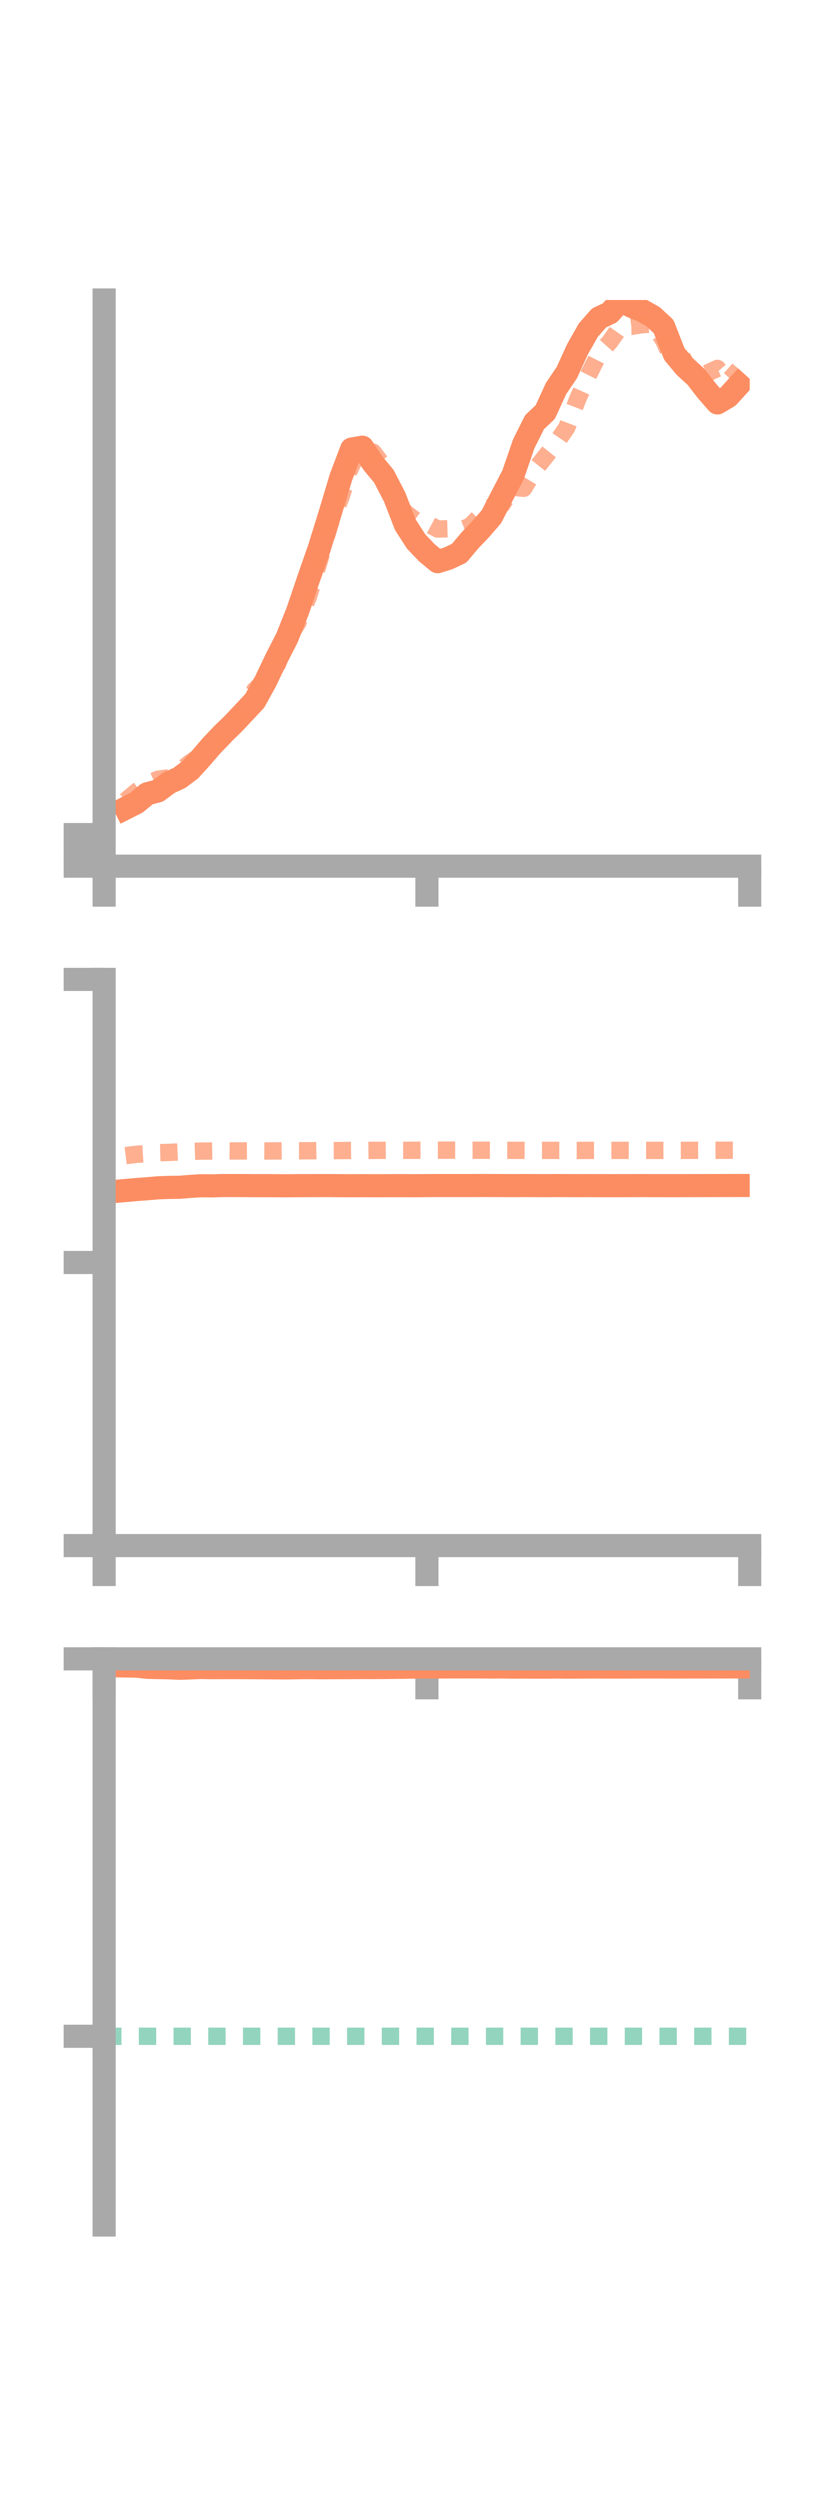 <?xml version="1.0" encoding="utf-8" standalone="no"?>
<!DOCTYPE svg PUBLIC "-//W3C//DTD SVG 1.1//EN"
  "http://www.w3.org/Graphics/SVG/1.1/DTD/svg11.dtd">
<!-- Created with matplotlib (https://matplotlib.org/) -->
<svg height="216pt" version="1.1" viewBox="0 0 72 216" width="72pt" xmlns="http://www.w3.org/2000/svg" xmlns:xlink="http://www.w3.org/1999/xlink">
 <defs>
  <style type="text/css">*{stroke-linecap:butt;stroke-linejoin:round;}</style>
 </defs>
 <g id="figure_1">
  <g id="patch_1">
   <path d="M 0 216 
L 72 216 
L 72 0 
L 0 0 
z
" style="fill:none;"/>
  </g>
  <g id="axes_1">
   <g id="patch_2">
    <path d="M 9 74.838 
L 64.8 74.838 
L 64.8 25.92 
L 9 25.92 
z
" style="fill:none;"/>
   </g>
   <g id="matplotlib.axis_1">
    <g id="xtick_1">
     <g id="line2d_1">
      <defs>
       <path d="M 0 0 
L 0 3.5 
" id="m65214dd77c" style="stroke:#a9a9a9;stroke-width:2;"/>
      </defs>
      <g>
       <use style="fill:#a9a9a9;stroke:#a9a9a9;stroke-width:2;" x="9" xlink:href="#m65214dd77c" y="74.838"/>
      </g>
     </g>
    </g>
    <g id="xtick_2">
     <g id="line2d_2">
      <g>
       <use style="fill:#a9a9a9;stroke:#a9a9a9;stroke-width:2;" x="36.9" xlink:href="#m65214dd77c" y="74.838"/>
      </g>
     </g>
    </g>
    <g id="xtick_3">
     <g id="line2d_3">
      <g>
       <use style="fill:#a9a9a9;stroke:#a9a9a9;stroke-width:2;" x="64.8" xlink:href="#m65214dd77c" y="74.838"/>
      </g>
     </g>
    </g>
   </g>
   <g id="matplotlib.axis_2">
    <g id="ytick_1">
     <g id="line2d_4">
      <defs>
       <path d="M 0 0 
L -3.5 0 
" id="mcfee154757" style="stroke:#a9a9a9;stroke-width:2;"/>
      </defs>
      <g>
       <use style="fill:#a9a9a9;stroke:#a9a9a9;stroke-width:2;" x="9" xlink:href="#mcfee154757" y="74.838"/>
      </g>
     </g>
    </g>
    <g id="ytick_2">
     <g id="line2d_5">
      <g>
       <use style="fill:#a9a9a9;stroke:#a9a9a9;stroke-width:2;" x="9" xlink:href="#mcfee154757" y="73.474"/>
      </g>
     </g>
    </g>
    <g id="ytick_3">
     <g id="line2d_6">
      <g>
       <use style="fill:#a9a9a9;stroke:#a9a9a9;stroke-width:2;" x="9" xlink:href="#mcfee154757" y="72.109"/>
      </g>
     </g>
    </g>
   </g>
   <g id="line2d_7">
    <path clip-path="url(#p5699deb3d5)" d="M 10.86 69.826 
L 11.79 69.356 
L 12.72 68.583 
L 13.65 68.335 
L 14.58 67.642 
L 15.51 67.212 
L 16.44 66.516 
L 17.37 65.495 
L 18.3 64.41 
L 19.23 63.434 
L 20.16 62.533 
L 21.09 61.544 
L 22.02 60.552 
L 22.95 58.87 
L 23.88 56.919 
L 24.81 55.105 
L 25.74 52.767 
L 26.67 50.018 
L 27.6 47.359 
L 28.53 44.362 
L 29.46 41.265 
L 30.39 38.801 
L 31.32 38.637 
L 32.25 40.032 
L 33.18 41.152 
L 34.11 42.947 
L 35.04 45.347 
L 35.97 46.786 
L 36.9 47.763 
L 37.83 48.53 
L 38.76 48.237 
L 39.69 47.796 
L 40.62 46.689 
L 41.55 45.718 
L 42.48 44.637 
L 43.41 42.826 
L 44.34 41.042 
L 45.27 38.345 
L 46.2 36.483 
L 47.13 35.602 
L 48.06 33.57 
L 48.99 32.2 
L 49.92 30.168 
L 50.85 28.527 
L 51.78 27.47 
L 52.71 27.031 
L 53.64 25.988 
L 54.57 26.458 
L 55.5 26.829 
L 56.43 27.353 
L 57.36 28.209 
L 58.29 30.591 
L 59.22 31.703 
L 60.15 32.549 
L 61.08 33.747 
L 62.01 34.814 
L 62.94 34.261 
L 63.87 33.239 
" style="fill:none;stroke:#fc8d62;stroke-linecap:square;stroke-width:2;"/>
   </g>
   <g id="line2d_8">
    <path clip-path="url(#p5699deb3d5)" d="M 10.86 69.192 
L 11.79 68.402 
L 12.72 67.735 
L 13.65 67.33 
L 14.58 67.204 
L 15.51 66.646 
L 16.44 65.89 
L 17.37 65.299 
L 18.3 64.771 
L 19.23 63.827 
L 20.16 62.817 
L 21.09 61.459 
L 22.02 59.627 
L 22.95 58.723 
L 23.88 57.643 
L 24.81 55.279 
L 25.74 53.807 
L 26.67 51.526 
L 27.6 48.478 
L 28.53 45.24 
L 29.46 42.988 
L 30.39 40.078 
L 31.32 40.534 
L 32.25 39.066 
L 33.18 40.296 
L 34.11 43.162 
L 35.04 44.302 
L 35.97 44.998 
L 36.9 45.214 
L 37.83 45.709 
L 38.76 45.684 
L 39.69 45.838 
L 40.62 45.471 
L 41.55 44.54 
L 42.48 43.799 
L 43.41 43.571 
L 44.34 42.107 
L 45.27 42.187 
L 46.2 40.629 
L 47.13 39.456 
L 48.06 38.293 
L 48.99 36.944 
L 49.92 34.506 
L 50.85 32.43 
L 51.78 30.574 
L 52.71 29.529 
L 53.64 28.211 
L 54.57 28.197 
L 55.5 28.052 
L 56.43 27.992 
L 57.36 29.396 
L 58.29 31.469 
L 59.22 31.442 
L 60.15 31.087 
L 61.08 32.261 
L 62.01 31.832 
L 62.94 32.945 
L 63.87 31.91 
" style="fill:none;stroke:#fc8d62;stroke-dasharray:1.5,1.5;stroke-dashoffset:0;stroke-opacity:0.7;stroke-width:1.5;"/>
   </g>
   <g id="patch_3">
    <path d="M 9 74.838 
L 9 25.92 
" style="fill:none;stroke:#a9a9a9;stroke-linecap:square;stroke-linejoin:miter;stroke-width:2;"/>
   </g>
   <g id="patch_4">
    <path d="M 64.8 74.838 
L 64.8 25.92 
" style="fill:none;"/>
   </g>
   <g id="patch_5">
    <path d="M 9 74.838 
L 64.8 74.838 
" style="fill:none;stroke:#a9a9a9;stroke-linecap:square;stroke-linejoin:miter;stroke-width:2;"/>
   </g>
   <g id="patch_6">
    <path d="M 9 25.92 
L 64.8 25.92 
" style="fill:none;"/>
   </g>
  </g>
  <g id="axes_2">
   <g id="patch_7">
    <path d="M 9 133.539 
L 64.8 133.539 
L 64.8 84.621 
L 9 84.621 
z
" style="fill:none;"/>
   </g>
   <g id="matplotlib.axis_3">
    <g id="xtick_4">
     <g id="line2d_9">
      <g>
       <use style="fill:#a9a9a9;stroke:#a9a9a9;stroke-width:2;" x="9" xlink:href="#m65214dd77c" y="133.539"/>
      </g>
     </g>
    </g>
    <g id="xtick_5">
     <g id="line2d_10">
      <g>
       <use style="fill:#a9a9a9;stroke:#a9a9a9;stroke-width:2;" x="36.9" xlink:href="#m65214dd77c" y="133.539"/>
      </g>
     </g>
    </g>
    <g id="xtick_6">
     <g id="line2d_11">
      <g>
       <use style="fill:#a9a9a9;stroke:#a9a9a9;stroke-width:2;" x="64.8" xlink:href="#m65214dd77c" y="133.539"/>
      </g>
     </g>
    </g>
   </g>
   <g id="matplotlib.axis_4">
    <g id="ytick_4">
     <g id="line2d_12">
      <g>
       <use style="fill:#a9a9a9;stroke:#a9a9a9;stroke-width:2;" x="9" xlink:href="#mcfee154757" y="133.539"/>
      </g>
     </g>
    </g>
    <g id="ytick_5">
     <g id="line2d_13">
      <g>
       <use style="fill:#a9a9a9;stroke:#a9a9a9;stroke-width:2;" x="9" xlink:href="#mcfee154757" y="109.08"/>
      </g>
     </g>
    </g>
    <g id="ytick_6">
     <g id="line2d_14">
      <g>
       <use style="fill:#a9a9a9;stroke:#a9a9a9;stroke-width:2;" x="9" xlink:href="#mcfee154757" y="84.621"/>
      </g>
     </g>
    </g>
   </g>
   <g id="line2d_15">
    <path clip-path="url(#p435bb5000f)" d="M 10.86 102.859 
L 11.79 102.776 
L 12.72 102.708 
L 13.65 102.628 
L 14.58 102.593 
L 15.51 102.582 
L 16.44 102.506 
L 17.37 102.448 
L 18.3 102.46 
L 19.23 102.432 
L 20.16 102.435 
L 21.09 102.434 
L 22.02 102.443 
L 22.95 102.44 
L 23.88 102.446 
L 24.81 102.451 
L 25.74 102.441 
L 26.67 102.439 
L 27.6 102.437 
L 28.53 102.436 
L 29.46 102.444 
L 30.39 102.446 
L 31.32 102.443 
L 32.25 102.446 
L 33.18 102.445 
L 34.11 102.442 
L 35.04 102.441 
L 35.97 102.446 
L 36.9 102.437 
L 37.83 102.433 
L 38.76 102.433 
L 39.69 102.433 
L 40.62 102.433 
L 41.55 102.428 
L 42.48 102.43 
L 43.41 102.435 
L 44.34 102.438 
L 45.27 102.434 
L 46.2 102.436 
L 47.13 102.441 
L 48.06 102.434 
L 48.99 102.437 
L 49.92 102.441 
L 50.85 102.438 
L 51.78 102.441 
L 52.71 102.443 
L 53.64 102.441 
L 54.57 102.44 
L 55.5 102.435 
L 56.43 102.441 
L 57.36 102.44 
L 58.29 102.442 
L 59.22 102.439 
L 60.15 102.438 
L 61.08 102.435 
L 62.01 102.434 
L 62.94 102.43 
L 63.87 102.428 
" style="fill:none;stroke:#fc8d62;stroke-linecap:square;stroke-width:2;"/>
   </g>
   <g id="line2d_16">
    <path clip-path="url(#p435bb5000f)" d="M 10.86 99.848 
L 11.79 99.732 
L 12.72 99.675 
L 13.65 99.595 
L 14.58 99.569 
L 15.51 99.529 
L 16.44 99.488 
L 17.37 99.457 
L 18.3 99.45 
L 19.23 99.433 
L 20.16 99.442 
L 21.09 99.439 
L 22.02 99.435 
L 22.95 99.443 
L 23.88 99.439 
L 24.81 99.431 
L 25.74 99.425 
L 26.67 99.427 
L 27.6 99.414 
L 28.53 99.412 
L 29.46 99.408 
L 30.39 99.4 
L 31.32 99.402 
L 32.25 99.391 
L 33.18 99.39 
L 34.11 99.386 
L 35.04 99.386 
L 35.97 99.384 
L 36.9 99.38 
L 37.83 99.377 
L 38.76 99.375 
L 39.69 99.375 
L 40.62 99.38 
L 41.55 99.38 
L 42.48 99.38 
L 43.41 99.385 
L 44.34 99.388 
L 45.27 99.392 
L 46.2 99.395 
L 47.13 99.393 
L 48.06 99.393 
L 48.99 99.394 
L 49.92 99.397 
L 50.85 99.395 
L 51.78 99.393 
L 52.71 99.393 
L 53.64 99.393 
L 54.57 99.395 
L 55.5 99.396 
L 56.43 99.394 
L 57.36 99.393 
L 58.29 99.392 
L 59.22 99.389 
L 60.15 99.387 
L 61.08 99.386 
L 62.01 99.384 
L 62.94 99.382 
L 63.87 99.382 
" style="fill:none;stroke:#fc8d62;stroke-dasharray:1.5,1.5;stroke-dashoffset:0;stroke-opacity:0.7;stroke-width:1.5;"/>
   </g>
   <g id="patch_8">
    <path d="M 9 133.539 
L 9 84.621 
" style="fill:none;stroke:#a9a9a9;stroke-linecap:square;stroke-linejoin:miter;stroke-width:2;"/>
   </g>
   <g id="patch_9">
    <path d="M 64.8 133.539 
L 64.8 84.621 
" style="fill:none;"/>
   </g>
   <g id="patch_10">
    <path d="M 9 133.539 
L 64.8 133.539 
" style="fill:none;stroke:#a9a9a9;stroke-linecap:square;stroke-linejoin:miter;stroke-width:2;"/>
   </g>
   <g id="patch_11">
    <path d="M 9 84.621 
L 64.8 84.621 
" style="fill:none;"/>
   </g>
  </g>
  <g id="axes_3">
   <g id="patch_12">
    <path d="M 9 192.24 
L 64.8 192.24 
L 64.8 143.322 
L 9 143.322 
z
" style="fill:none;"/>
   </g>
   <g id="matplotlib.axis_5">
    <g id="xtick_7">
     <g id="line2d_17">
      <g>
       <use style="fill:#a9a9a9;stroke:#a9a9a9;stroke-width:2;" x="9" xlink:href="#m65214dd77c" y="143.324"/>
      </g>
     </g>
    </g>
    <g id="xtick_8">
     <g id="line2d_18">
      <g>
       <use style="fill:#a9a9a9;stroke:#a9a9a9;stroke-width:2;" x="36.9" xlink:href="#m65214dd77c" y="143.324"/>
      </g>
     </g>
    </g>
    <g id="xtick_9">
     <g id="line2d_19">
      <g>
       <use style="fill:#a9a9a9;stroke:#a9a9a9;stroke-width:2;" x="64.8" xlink:href="#m65214dd77c" y="143.324"/>
      </g>
     </g>
    </g>
   </g>
   <g id="matplotlib.axis_6">
    <g id="ytick_7">
     <g id="line2d_20">
      <g>
       <use style="fill:#a9a9a9;stroke:#a9a9a9;stroke-width:2;" x="9" xlink:href="#mcfee154757" y="143.324"/>
      </g>
     </g>
    </g>
    <g id="ytick_8">
     <g id="line2d_21">
      <g>
       <use style="fill:#a9a9a9;stroke:#a9a9a9;stroke-width:2;" x="9" xlink:href="#mcfee154757" y="175.935"/>
      </g>
     </g>
    </g>
   </g>
   <g id="line2d_22">
    <path clip-path="url(#p209d00e3a2)" d="M 10.86 143.937 
L 11.79 143.951 
L 12.72 144.056 
L 13.65 144.079 
L 14.58 144.097 
L 15.51 144.138 
L 16.44 144.109 
L 17.37 144.07 
L 18.3 144.087 
L 19.23 144.082 
L 20.16 144.081 
L 21.09 144.085 
L 22.02 144.088 
L 22.95 144.095 
L 23.88 144.103 
L 24.81 144.108 
L 25.74 144.091 
L 26.67 144.082 
L 27.6 144.091 
L 28.53 144.09 
L 29.46 144.085 
L 30.39 144.082 
L 31.32 144.074 
L 32.25 144.078 
L 33.18 144.07 
L 34.11 144.06 
L 35.04 144.049 
L 35.97 144.033 
L 36.9 144.032 
L 37.83 144.029 
L 38.76 144.022 
L 39.69 144.022 
L 40.62 144.019 
L 41.55 144.022 
L 42.48 144.031 
L 43.41 144.025 
L 44.34 144.038 
L 45.27 144.035 
L 46.2 144.04 
L 47.13 144.041 
L 48.06 144.029 
L 48.99 144.039 
L 49.92 144.036 
L 50.85 144.03 
L 51.78 144.03 
L 52.71 144.034 
L 53.64 144.033 
L 54.57 144.031 
L 55.5 144.027 
L 56.43 144.028 
L 57.36 144.027 
L 58.29 144.03 
L 59.22 144.028 
L 60.15 144.028 
L 61.08 144.024 
L 62.01 144.023 
L 62.94 144.022 
L 63.87 144.021 
" style="fill:none;stroke:#fc8d62;stroke-linecap:square;stroke-width:2;"/>
   </g>
   <g id="line2d_23">
    <path clip-path="url(#p209d00e3a2)" d="M 10.86 143.324 
L 11.79 143.325 
L 12.72 143.324 
L 13.65 143.324 
L 14.58 143.324 
L 15.51 143.324 
L 16.44 143.324 
L 17.37 143.324 
L 18.3 143.324 
L 19.23 143.325 
L 20.16 143.324 
L 21.09 143.324 
L 22.02 143.325 
L 22.95 143.325 
L 23.88 143.324 
L 24.81 143.322 
L 25.74 143.324 
L 26.67 143.324 
L 27.6 143.324 
L 28.53 143.324 
L 29.46 143.323 
L 30.39 143.324 
L 31.32 143.324 
L 32.25 143.324 
L 33.18 143.324 
L 34.11 143.324 
L 35.04 143.324 
L 35.97 143.325 
L 36.9 143.324 
L 37.83 143.324 
L 38.76 143.325 
L 39.69 143.324 
L 40.62 143.324 
L 41.55 143.324 
L 42.48 143.324 
L 43.41 143.324 
L 44.34 143.324 
L 45.27 143.324 
L 46.2 143.324 
L 47.13 143.324 
L 48.06 143.324 
L 48.99 143.324 
L 49.92 143.324 
L 50.85 143.324 
L 51.78 143.325 
L 52.71 143.324 
L 53.64 143.324 
L 54.57 143.324 
L 55.5 143.323 
L 56.43 143.324 
L 57.36 143.322 
L 58.29 143.325 
L 59.22 143.325 
L 60.15 143.323 
L 61.08 143.325 
L 62.01 143.324 
L 62.94 143.324 
L 63.87 143.325 
" style="fill:none;stroke:#fc8d62;stroke-dasharray:1.5,1.5;stroke-dashoffset:0;stroke-opacity:0.7;stroke-width:1.5;"/>
   </g>
   <g id="line2d_24">
    <path clip-path="url(#p209d00e3a2)" d="M 9 175.935 
L 64.8 175.935 
" style="fill:none;stroke:#66c2a5;stroke-dasharray:1.5,1.5;stroke-dashoffset:0;stroke-opacity:0.7;stroke-width:1.5;"/>
   </g>
   <g id="patch_13">
    <path d="M 9 192.24 
L 9 143.322 
" style="fill:none;stroke:#a9a9a9;stroke-linecap:square;stroke-linejoin:miter;stroke-width:2;"/>
   </g>
   <g id="patch_14">
    <path d="M 64.8 192.24 
L 64.8 143.322 
" style="fill:none;"/>
   </g>
   <g id="patch_15">
    <path d="M 9 143.324 
L 64.8 143.324 
" style="fill:none;stroke:#a9a9a9;stroke-linecap:square;stroke-linejoin:miter;stroke-width:2;"/>
   </g>
   <g id="patch_16">
    <path d="M 9 143.322 
L 64.8 143.322 
" style="fill:none;"/>
   </g>
  </g>
 </g>
 <defs>
  <clipPath id="p5699deb3d5">
   <rect height="48.918" width="55.8" x="9" y="25.92"/>
  </clipPath>
  <clipPath id="p435bb5000f">
   <rect height="48.918" width="55.8" x="9" y="84.621"/>
  </clipPath>
  <clipPath id="p209d00e3a2">
   <rect height="48.918" width="55.8" x="9" y="143.322"/>
  </clipPath>
 </defs>
</svg>
